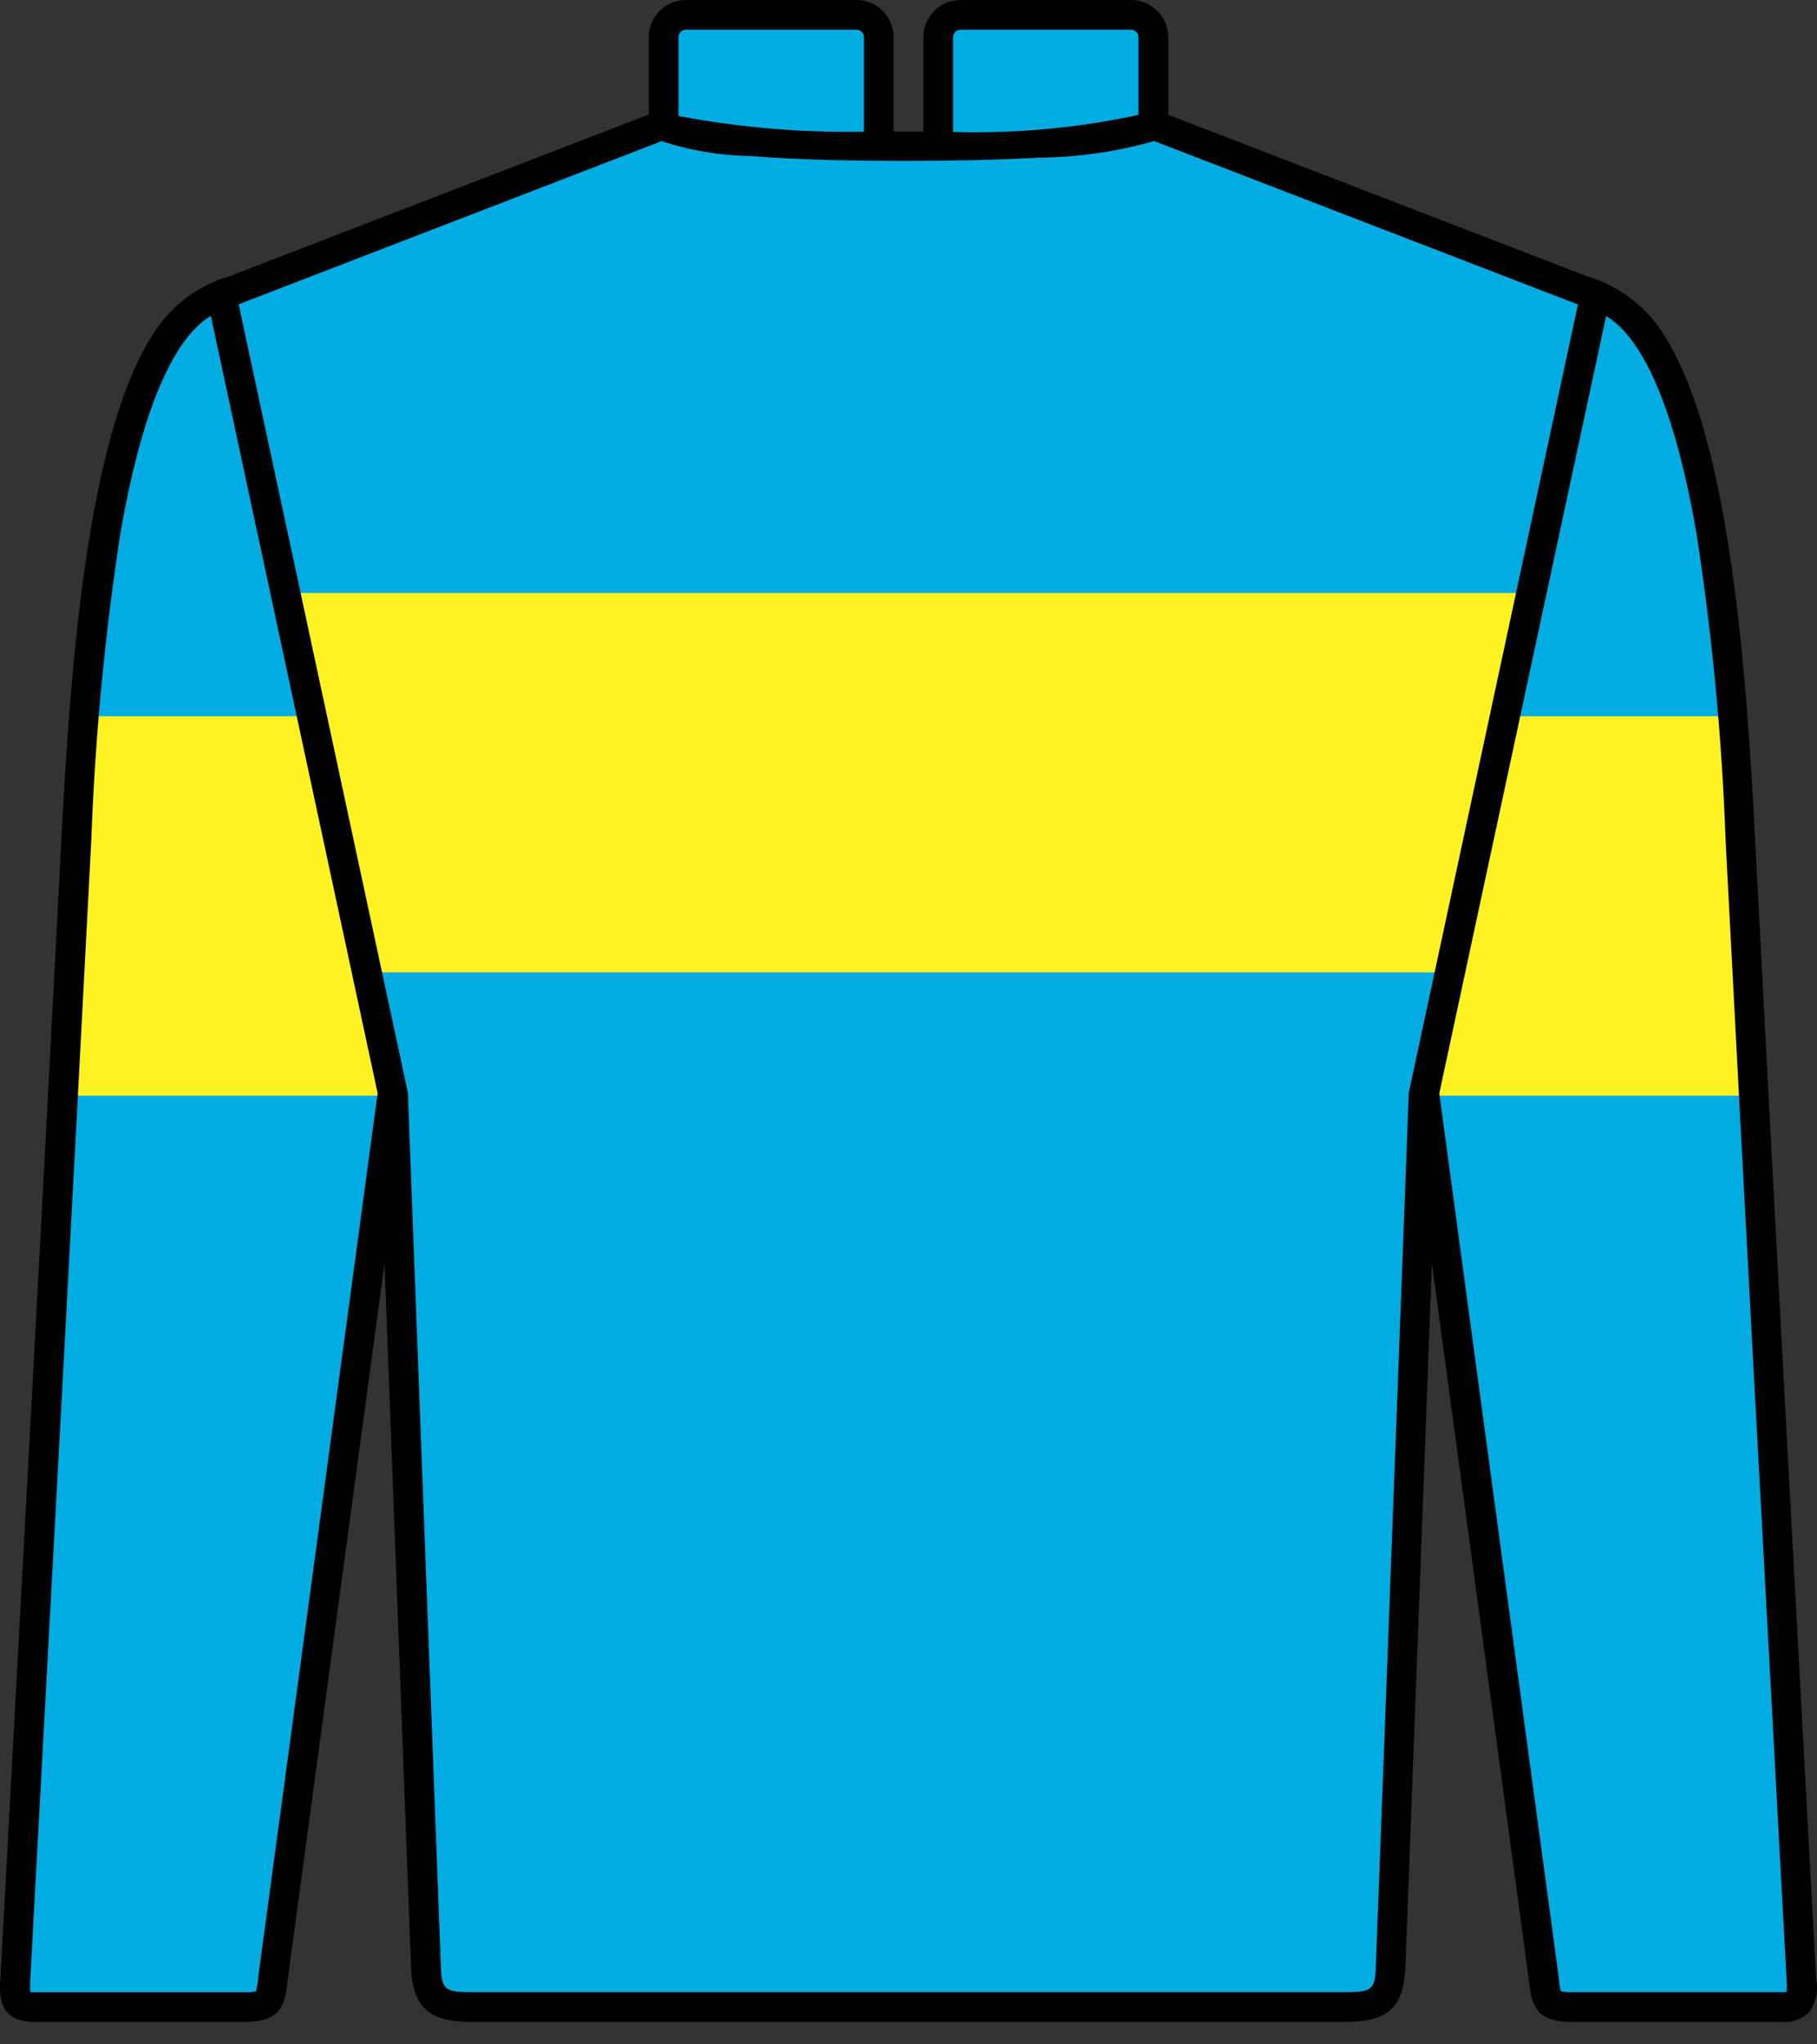 <svg width="32" height="36" viewBox="0 0 32 36" fill="none" xmlns="http://www.w3.org/2000/svg">
<rect x="0" y="0" width="32" height="36" fill="#333333" stroke="none"/>
<path fill-rule="evenodd" clip-rule="evenodd" d="M0.258 35.388H4.707C5.731 29.367 6.414 22.994 7.232 16.91L7.612 6.243C6.647 5.87 4.796 4.844 3.759 5.254C1.889 5.993 1.512 11.63 1.37 14.373C1.009 21.243 0.261 28.573 0.261 35.39L0.258 35.388Z" fill="#00ACE2"/>
<path fill-rule="evenodd" clip-rule="evenodd" d="M12.079 0.261H15.085C15.188 0.261 15.288 0.303 15.361 0.376C15.434 0.449 15.476 0.549 15.476 0.652V3.629H12.079C11.976 3.628 11.876 3.587 11.803 3.513C11.73 3.44 11.688 3.341 11.688 3.237V0.653C11.688 0.549 11.729 0.45 11.803 0.376C11.876 0.303 11.976 0.262 12.079 0.262V0.261Z" fill="#00ACE2"/>
<path fill-rule="evenodd" clip-rule="evenodd" d="M12.079 0.523C12.045 0.523 12.012 0.537 11.988 0.561C11.963 0.585 11.949 0.618 11.949 0.653V3.237C11.949 3.271 11.963 3.304 11.988 3.328C12.012 3.353 12.045 3.367 12.079 3.367H15.215V0.653C15.215 0.618 15.201 0.585 15.177 0.561C15.152 0.537 15.119 0.523 15.085 0.523H12.079ZM15.738 3.891H12.079C11.906 3.891 11.74 3.822 11.617 3.699C11.495 3.577 11.426 3.411 11.426 3.237V0.654C11.426 0.568 11.443 0.483 11.476 0.404C11.508 0.324 11.556 0.252 11.617 0.191C11.678 0.131 11.75 0.083 11.829 0.05C11.909 0.017 11.994 0 12.079 0H15.085C15.258 0 15.424 0.069 15.546 0.192C15.669 0.314 15.738 0.48 15.738 0.654V3.891H15.738Z" fill="black"/>
<path fill-rule="evenodd" clip-rule="evenodd" d="M20.312 0.652V3.236C20.312 3.34 20.27 3.44 20.197 3.513C20.124 3.586 20.024 3.628 19.92 3.628H16.523V0.652C16.524 0.549 16.565 0.449 16.639 0.376C16.712 0.303 16.811 0.261 16.915 0.261H19.92C20.024 0.261 20.124 0.302 20.197 0.376C20.27 0.449 20.312 0.549 20.312 0.652Z" fill="#00ACE2"/>
<path fill-rule="evenodd" clip-rule="evenodd" d="M16.785 3.368H19.921C19.955 3.368 19.988 3.354 20.013 3.329C20.037 3.305 20.051 3.272 20.051 3.237V0.654C20.051 0.619 20.037 0.587 20.012 0.562C19.988 0.538 19.955 0.524 19.921 0.524H16.915C16.881 0.524 16.848 0.538 16.824 0.562C16.8 0.587 16.785 0.619 16.785 0.654V3.368ZM19.921 3.891H16.262V0.654C16.262 0.48 16.331 0.314 16.454 0.192C16.576 0.069 16.742 0 16.915 0H19.921C20.094 0 20.26 0.069 20.383 0.192C20.505 0.314 20.574 0.48 20.575 0.654V3.237C20.574 3.411 20.505 3.577 20.383 3.699C20.26 3.822 20.094 3.891 19.921 3.891Z" fill="black"/>
<path fill-rule="evenodd" clip-rule="evenodd" d="M6.825 19.294L5.369 12.612H1.602L1.176 19.294H6.825Z" fill="#FFF223"/>
<path fill-rule="evenodd" clip-rule="evenodd" d="M31.736 35.388H27.288C26.264 29.367 25.581 22.994 24.763 16.91L24.383 6.243C25.348 5.87 27.199 4.844 28.236 5.254C30.106 5.993 30.483 11.63 30.625 14.373C30.986 21.243 31.735 28.573 31.735 35.39L31.736 35.388Z" fill="#00ACE2"/>
<path fill-rule="evenodd" clip-rule="evenodd" d="M25.172 19.294L26.656 12.612H30.496L30.933 19.294H25.172Z" fill="#FFF223"/>
<path fill-rule="evenodd" clip-rule="evenodd" d="M23.766 35.342C24.336 35.33 24.485 35.172 24.496 34.546L25.073 19.272L28.094 5.193L20.311 2.191C19.79 2.698 12.154 2.698 11.686 2.191L3.902 5.193L6.924 19.272L7.501 34.546C7.513 35.198 7.677 35.344 8.316 35.344H23.526C23.604 35.344 23.684 35.344 23.763 35.344L23.766 35.342Z" fill="#00ACE2"/>
<path fill-rule="evenodd" clip-rule="evenodd" d="M6.511 17.123H25.546L26.905 10.441H5.152L6.511 17.123Z" fill="#FFF223"/>
<path fill-rule="evenodd" clip-rule="evenodd" d="M4.204 5.363L7.183 19.242L7.761 34.535C7.77 35.041 7.812 35.081 8.314 35.081H23.68C24.183 35.081 24.224 35.041 24.234 34.54L24.811 19.242L27.79 5.362L20.327 2.484C19.661 2.673 18.972 2.772 18.279 2.777C17.49 2.821 16.635 2.833 15.964 2.833C15.051 2.833 14.133 2.819 13.223 2.748C12.69 2.741 12.161 2.653 11.654 2.485L4.202 5.359L4.204 5.363ZM27.485 35.064C27.55 35.079 27.616 35.085 27.683 35.081H31.388C31.414 35.082 31.44 35.08 31.466 35.076C31.47 35.012 31.47 34.948 31.466 34.884L31.372 33.145C31.051 27.23 30.718 21.114 30.404 15.061L30.39 14.79C30.325 12.983 30.154 11.182 29.878 9.395C29.427 6.793 28.788 5.863 28.286 5.565L25.348 19.253L27.449 34.802C27.455 34.89 27.468 34.977 27.489 35.063L27.485 35.064ZM29.185 5.718C29.291 5.867 29.387 6.023 29.472 6.184C30.425 7.987 30.741 11.433 30.909 14.765L30.923 15.036C31.237 21.088 31.57 27.204 31.891 33.119L31.986 34.857C32.006 34.959 32.005 35.063 31.982 35.164C31.959 35.266 31.916 35.361 31.855 35.444C31.792 35.501 31.718 35.545 31.638 35.573C31.558 35.601 31.473 35.612 31.388 35.605H27.683C27.048 35.605 26.971 35.312 26.925 34.864L25.218 22.252L24.754 34.557C24.74 35.34 24.468 35.605 23.678 35.605H8.313C7.523 35.605 7.25 35.339 7.236 34.552L6.772 22.252L5.065 34.872C5.021 35.312 4.944 35.605 4.309 35.605H0.612C0.214 35.605 0.001 35.429 0 35.019C0 34.965 6.83307e-05 34.91 0.006 34.857L0.101 33.115C0.421 27.201 0.755 21.083 1.068 15.036L1.082 14.766C1.263 11.192 1.614 7.487 2.737 5.819C3.046 5.356 3.51 5.017 4.045 4.863L11.754 1.89C11.81 1.951 11.845 2.009 11.925 2.038C13.082 2.259 14.26 2.351 15.437 2.314C15.797 2.318 16.157 2.318 16.517 2.314C17.73 2.372 18.946 2.269 20.131 2.006L20.245 1.894L27.499 4.692L27.943 4.863C28.436 5.007 28.87 5.306 29.18 5.716L29.185 5.718ZM0.528 35.077C0.554 35.081 0.581 35.083 0.607 35.082H4.313C4.379 35.086 4.445 35.08 4.51 35.064C4.53 34.98 4.544 34.895 4.549 34.808L6.651 19.252L3.713 5.563C3.211 5.862 2.571 6.791 2.12 9.394C1.845 11.181 1.674 12.982 1.608 14.789L1.594 15.06C1.28 21.111 0.947 27.226 0.626 33.139L0.532 34.882C0.528 34.946 0.528 35.01 0.532 35.074L0.528 35.077Z" fill="black"/>
</svg>
